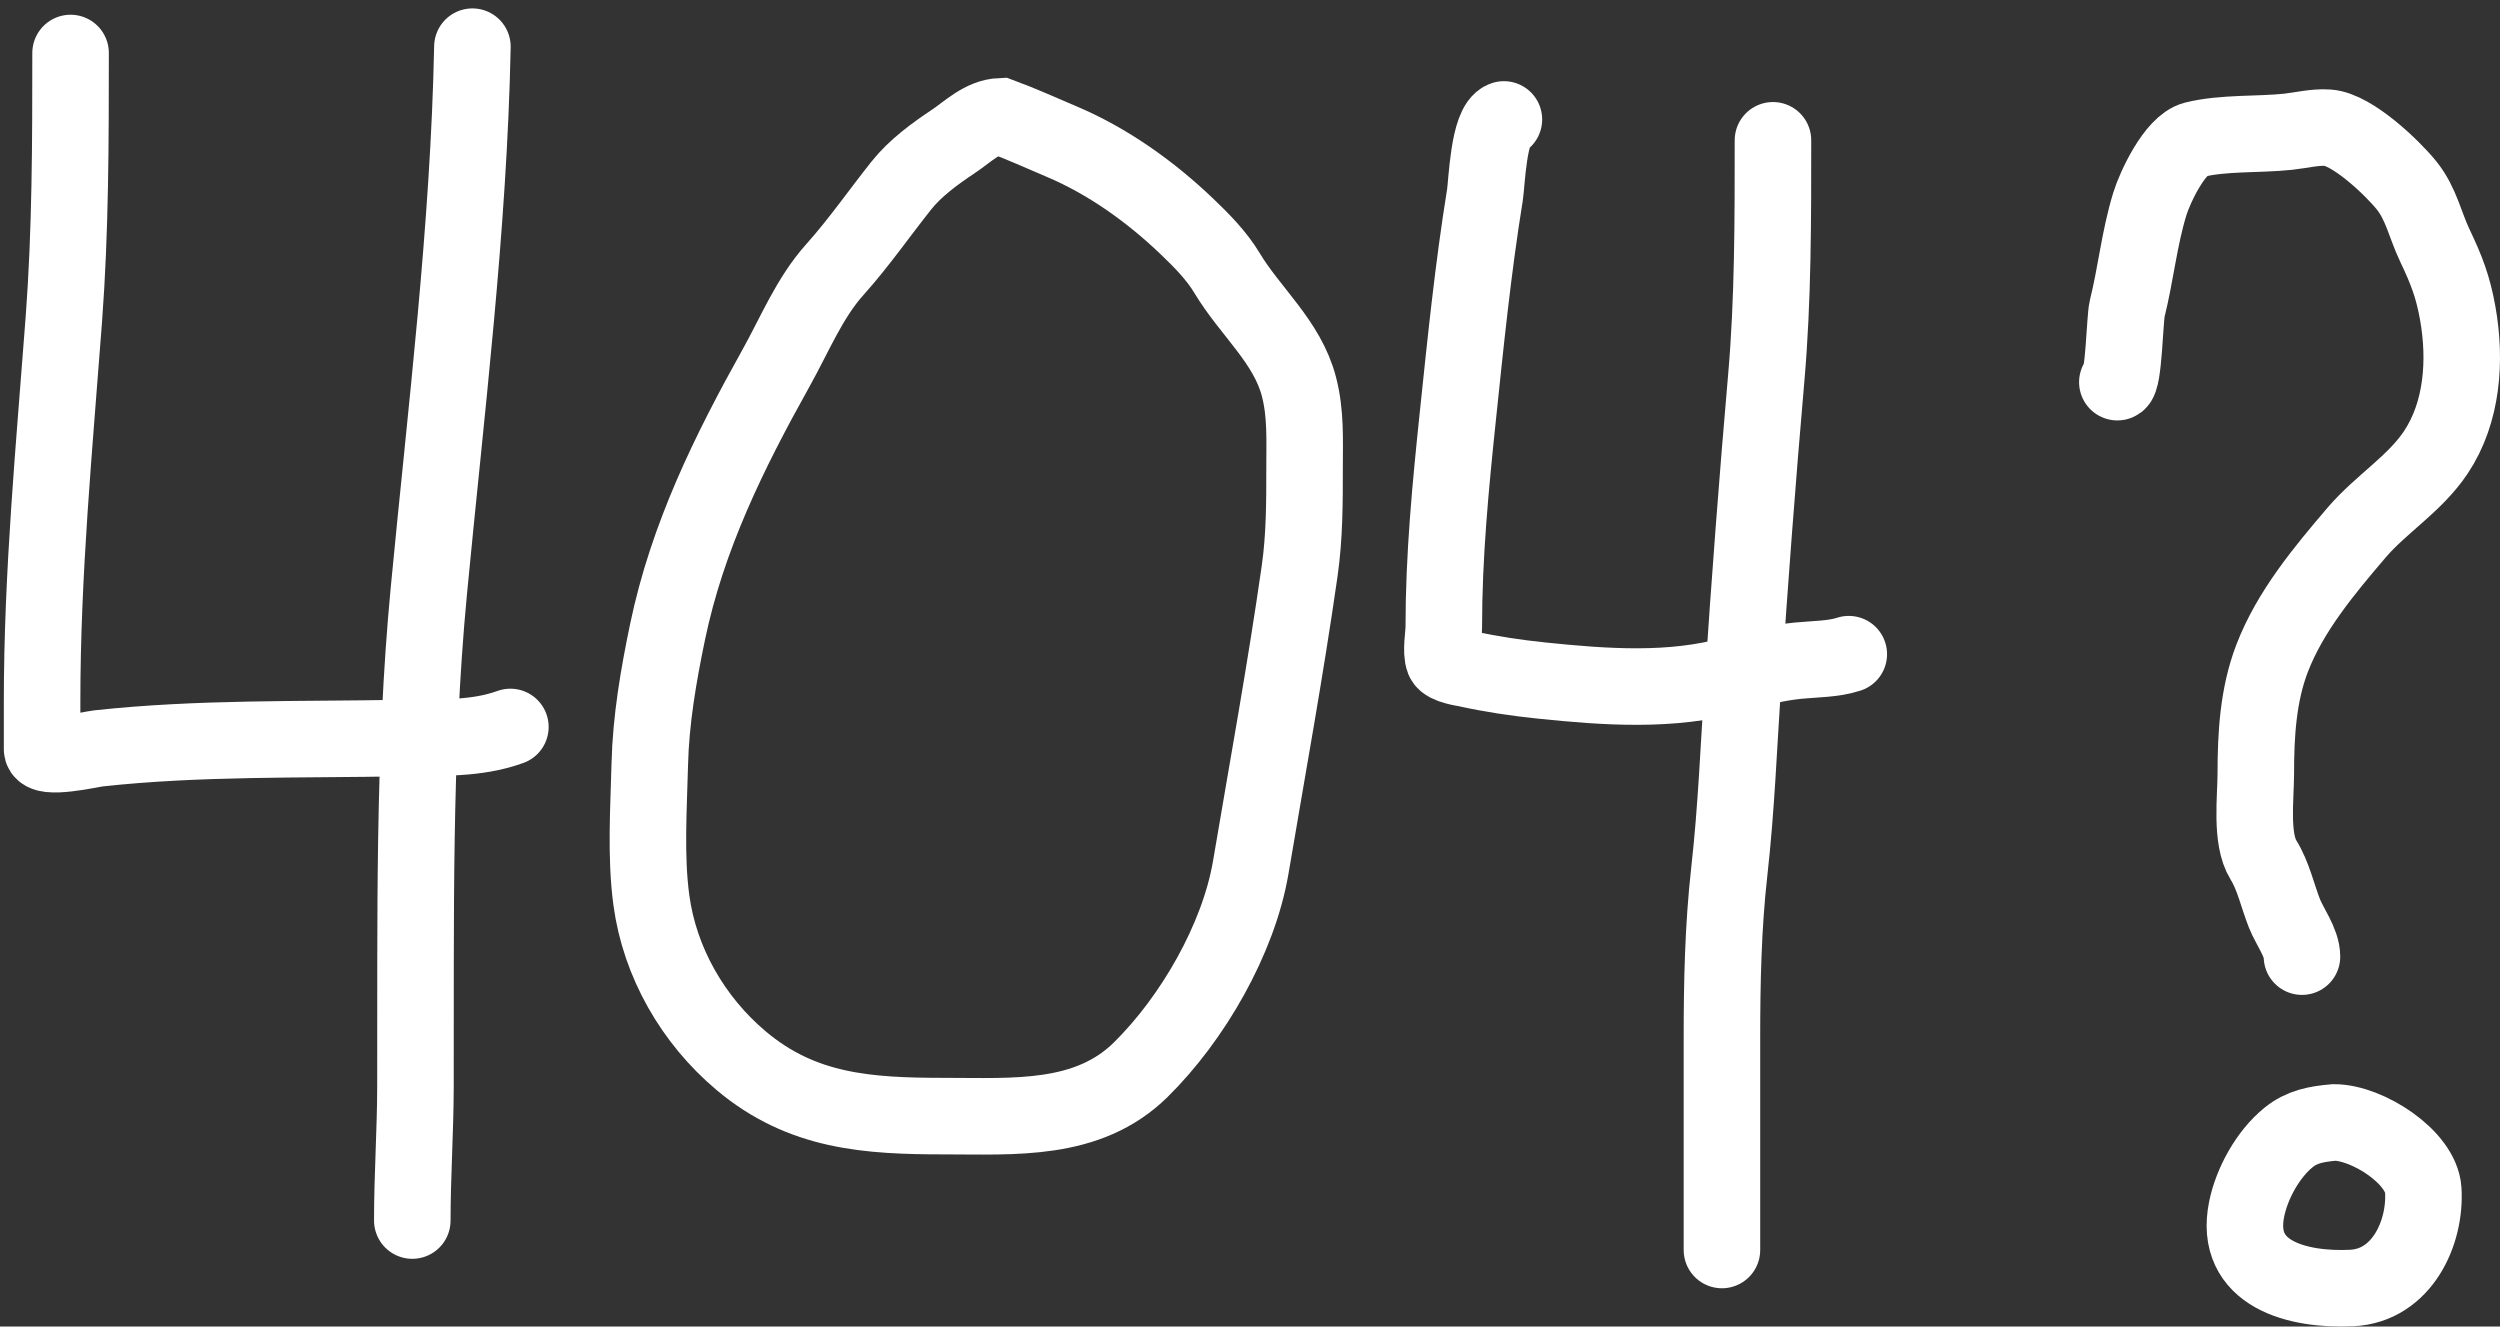 <svg width="196" height="104" viewBox="0 0 196 104" fill="none" xmlns="http://www.w3.org/2000/svg"><rect x="0" y="0" width="196" height="104" fill="#333333" stroke="none"/><path d="M5.533 4.155C5.533 11.084 5.526 18.084 5.009 24.992C4.258 35.02 3.3 44.93 3.3 54.994C3.3 56.239 3.3 57.484 3.3 58.729C3.3 59.635 7.197 58.73 7.71 58.674C15.62 57.813 23.608 58.014 31.552 57.861C34.429 57.805 37.3 57.979 40.014 56.993" stroke="white" stroke-width="6" stroke-linecap="round"/><path d="M37.037 3.659C36.752 17.895 34.967 32.191 33.619 46.353C32.389 59.281 32.608 72.273 32.572 85.244C32.562 88.729 32.324 92.209 32.324 95.691" stroke="white" stroke-width="6" stroke-linecap="round"/><path d="M74.743 11.087C75.903 10.313 76.998 9.175 78.464 9.116C80.022 9.69 81.685 10.447 83.232 11.101C86.841 12.624 90.203 15.025 93.044 17.743C94.217 18.864 95.376 20.035 96.201 21.409C98.025 24.45 100.922 26.793 101.837 30.312C102.388 32.432 102.278 34.496 102.278 36.679V36.691C102.278 39.413 102.278 42.067 101.892 44.769C100.782 52.541 99.369 60.249 98.061 67.99C97.11 73.618 93.488 79.873 89.434 83.866C85.282 87.957 79.493 87.504 74.081 87.504C68.048 87.504 62.882 87.185 58.095 83.15C54.343 79.987 51.726 75.467 51.066 70.567C50.602 67.113 50.858 63.387 50.943 59.914C51.027 56.441 51.626 52.95 52.334 49.551C53.895 42.057 57.169 35.431 60.865 28.81C62.305 26.23 63.465 23.35 65.454 21.134C67.317 19.058 68.927 16.73 70.664 14.546C71.757 13.171 73.291 12.055 74.743 11.087Z" stroke="white" stroke-width="6" stroke-linecap="round"/><path d="M117.906 9.364C116.699 9.767 116.565 14.384 116.418 15.29C115.485 21.054 114.903 26.824 114.295 32.627C113.717 38.147 113.193 43.598 113.193 49.151C113.193 49.776 112.944 51.105 113.193 51.728C113.38 52.197 114.765 52.382 114.984 52.431C116.917 52.858 118.887 53.15 120.855 53.354C125.802 53.867 131.087 54.257 135.905 52.886C137.61 52.4 139.199 51.973 140.962 51.797C142.23 51.67 143.749 51.686 144.945 51.287" stroke="white" stroke-width="6" stroke-linecap="round"/><path d="M139 11C139 17.163 139.011 23.46 138.477 29.592C137.78 37.591 137.179 45.535 136.647 53.545C136.317 58.511 136.132 63.388 135.575 68.344C135.089 72.674 135 77.048 135 81.404C135 86.936 135 92.468 135 98" stroke="white" stroke-width="6" stroke-linecap="round"/><path d="M166 29.962C166.511 29.898 166.579 24.968 166.771 24.202C167.452 21.471 167.718 18.689 168.546 15.99C168.945 14.69 170.506 11.338 172.047 10.952C174.287 10.391 177.053 10.575 179.368 10.331C180.407 10.221 181.468 9.939 182.517 10.012C184.408 10.143 187.563 13.154 188.682 14.546C189.823 15.966 190.126 17.639 190.893 19.248C191.811 21.171 192.316 22.482 192.686 24.554C193.341 28.233 193.063 32.316 190.977 35.453C189.32 37.944 186.688 39.498 184.762 41.75C182.228 44.714 179.54 47.939 178.128 51.624C177.03 54.493 176.855 57.623 176.855 60.659C176.855 62.524 176.426 65.771 177.458 67.426C178.228 68.66 178.563 70.246 179.1 71.608C179.505 72.636 180.474 73.898 180.474 75" stroke="white" stroke-width="6" stroke-linecap="round"/><path d="M179.418 89.181C180.461 88.334 181.576 88.126 183.002 88C185.599 88 189.818 90.715 189.983 93.284C190.2 96.645 188.307 100.794 184.371 100.98C180.138 101.181 175.097 99.908 176.138 94.794C176.548 92.782 177.798 90.497 179.418 89.181Z" stroke="white" stroke-width="6" stroke-linecap="round"/></svg>